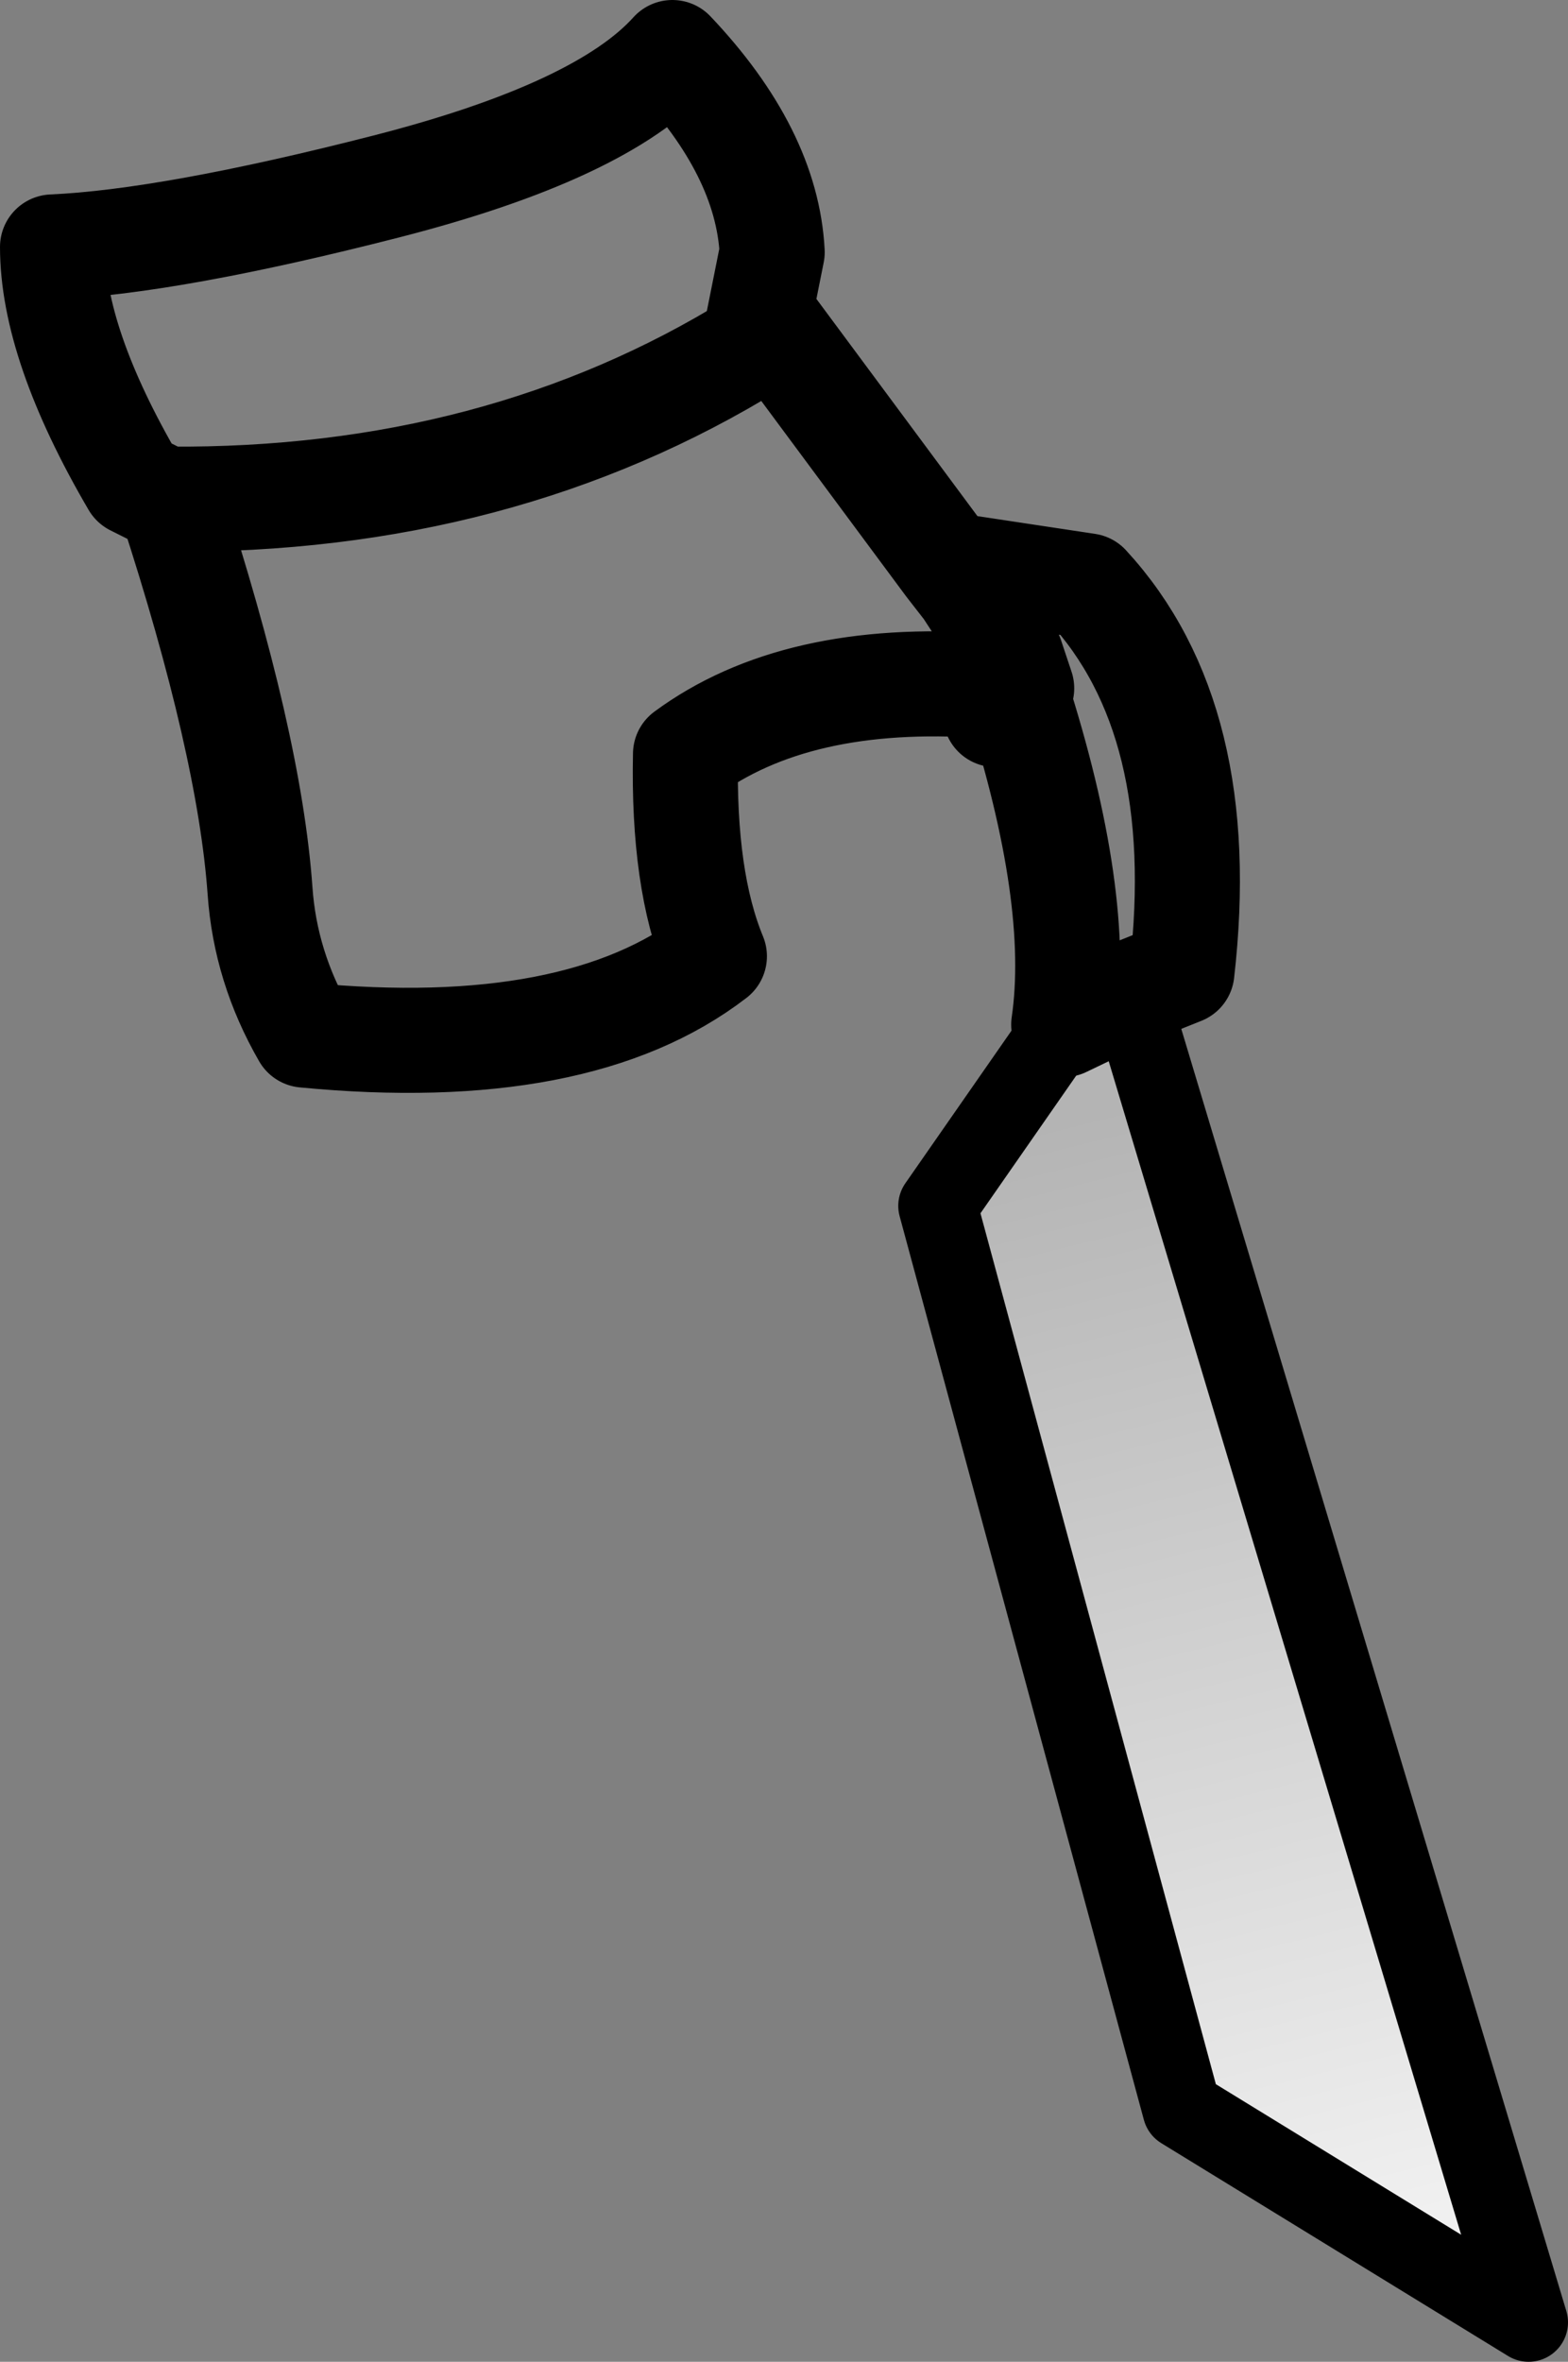 <?xml version="1.0" encoding="UTF-8" standalone="no"?>
<svg xmlns:xlink="http://www.w3.org/1999/xlink" height="44.95px" width="29.85px" xmlns="http://www.w3.org/2000/svg">
  <rect width="100%" height="100%" fill="#808080" stroke="none"/>
  <g transform="matrix(1.0, 0.0, 0.0, 1.0, 11.85, 15.65)">
    <path d="M9.65 3.25 L17.25 28.55 10.65 24.5 6.0 7.3 8.4 3.85 9.65 3.25" fill="url(#gradient0)" fill-rule="evenodd" stroke="none"/>
    <path d="M8.4 3.85 Q8.75 1.45 7.5 -2.45 L7.1 -2.05 6.9 -2.6 Q3.3 -2.85 1.2 -1.3 1.15 1.1 1.75 2.55 -0.85 4.55 -6.05 4.05 -6.8 2.75 -6.9 1.3 -7.1 -1.5 -8.6 -6.1 L-9.3 -6.45 Q-10.85 -9.1 -10.85 -10.95 -8.6 -11.05 -4.5 -12.1 -0.4 -13.15 0.95 -14.65 2.75 -12.75 2.85 -10.85 L2.5 -9.1 2.9 -9.35 6.2 -4.9 8.85 -4.5 Q11.2 -1.95 10.65 2.85 L9.65 3.25 8.4 3.85 M6.7 -3.05 L6.9 -2.6 7.5 -2.55 7.4 -3.15 6.55 -4.45 6.2 -4.9 M7.5 -2.45 L7.5 -2.55 7.6 -2.55 7.4 -3.15 M7.5 -2.45 L7.6 -2.55 M2.5 -9.1 Q-2.35 -6.1 -8.65 -6.15 L-8.6 -6.1" fill="none" stroke="#000000" stroke-linecap="round" stroke-linejoin="round" stroke-width="2.0"/>
    <path d="M9.65 3.25 L17.25 28.55 10.65 24.5 6.0 7.3 8.4 3.85 Z" fill="none" stroke="#000000" stroke-linecap="round" stroke-linejoin="round" stroke-width="1.5"/>
  </g>
  <defs>
    <linearGradient gradientTransform="matrix(0.004, 0.013, -0.004, 0.001, 11.9, 16.25)" gradientUnits="userSpaceOnUse" id="gradient0" spreadMethod="pad" x1="-819.2" x2="819.2">
      <stop offset="0.0" stop-color="#b4b4b4"/>
      <stop offset="0.984" stop-color="#f0f0f0"/>
    </linearGradient>
  </defs>
</svg>
